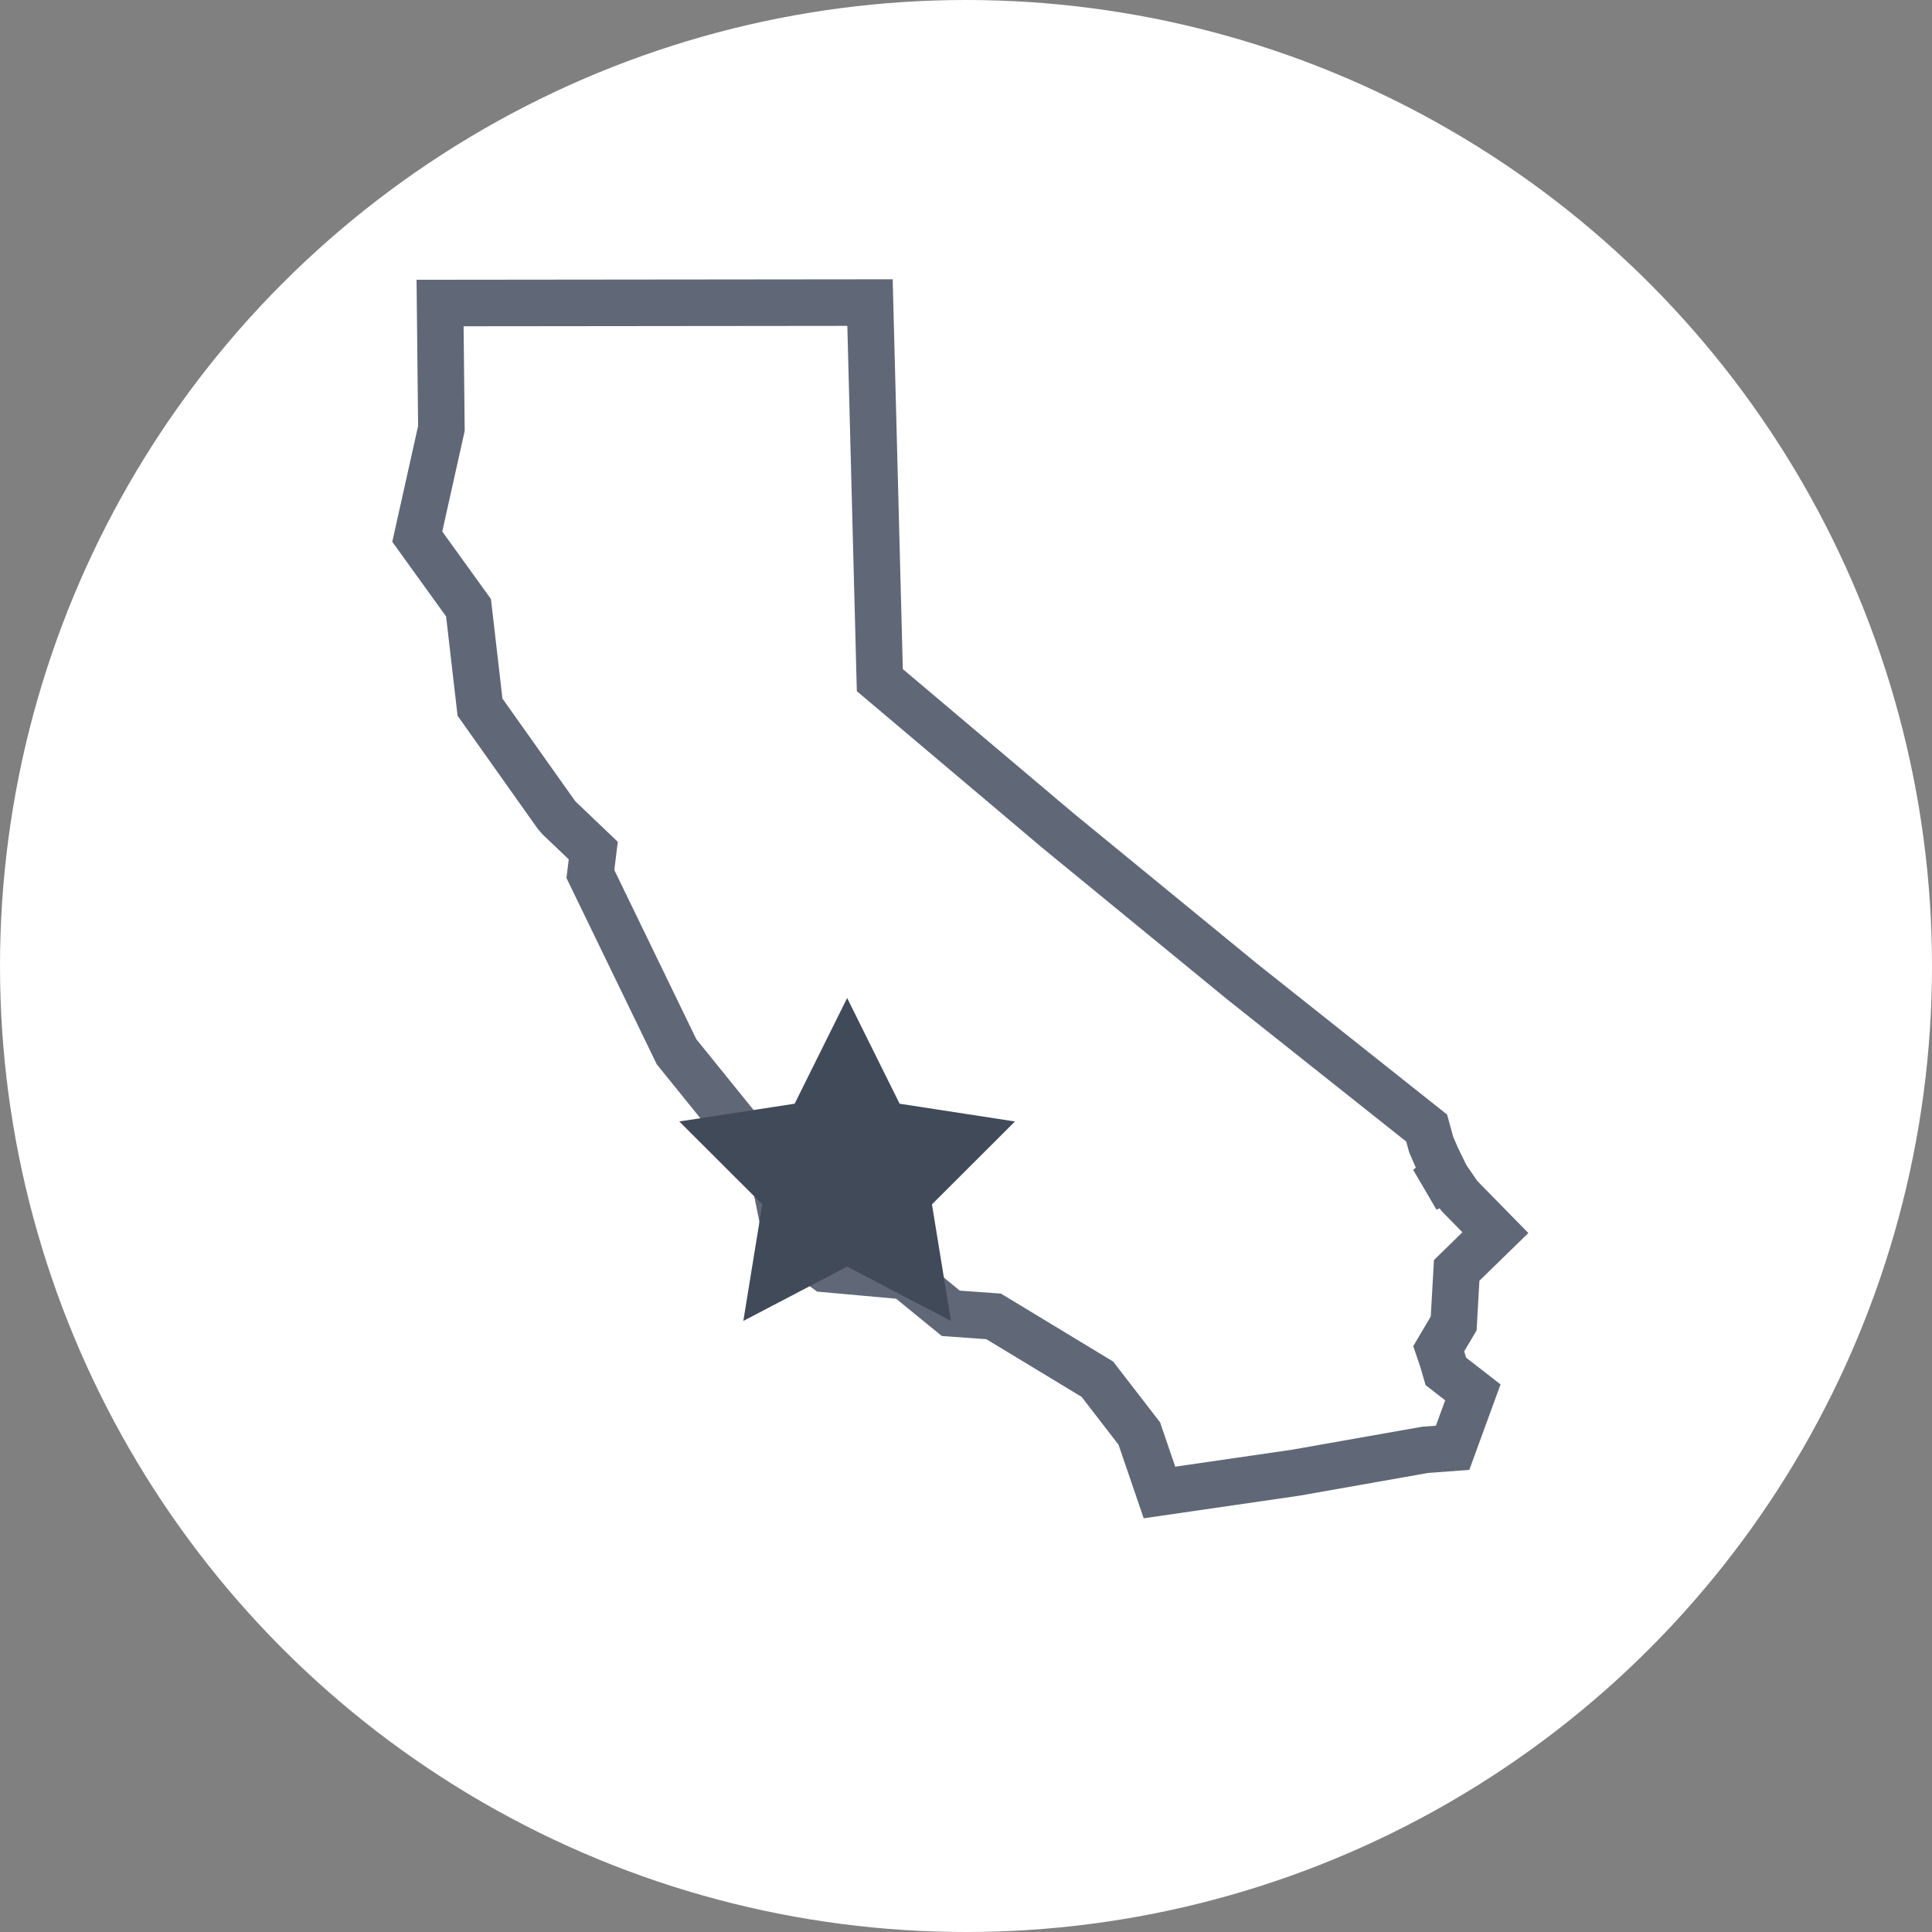 
<svg width="83px" height="83px" viewBox="0 0 83 83" version="1.1" xmlns="http://www.w3.org/2000/svg" xmlns:xlink="http://www.w3.org/1999/xlink">
    <rect x="0" y="0" width="83" height="83" fill="#808080" stroke="none"/>
    <!-- Generator: Sketch 45.2 (43514) - http://www.bohemiancoding.com/sketch -->
    <desc>Created with Sketch.</desc>
    <defs></defs>
    <g id="Page-1" stroke="none" stroke-width="1" fill="none" fill-rule="evenodd">
        <g id="Cedar-Desktop" transform="translate(-331, -797)">
            <g id="Guatantees" transform="translate(-2, 652)">
                <circle id="Oval-2-Copy" fill="#FFFFFF" cx="374.5" cy="186.5" r="41.5"></circle>
                <g id="made-in-ca" transform="translate(295, 159)" fill-rule="nonzero">
                    <g id="np_california_1012856_454D5A" transform="translate(57, 0)" stroke="#606877" stroke-width="2">
                        <path d="M43.138,36.569 L43.17,36.634 L42.273,37.075 L43.096,36.509 L43.138,36.569 Z M43.114,44.915 L44.275,45.817 L43.405,48.198 L42.224,48.286 L36.659,49.269 L30.811,50.118 L29.946,47.587 L28.145,45.252 L23.688,42.553 L21.847,42.42 L19.892,40.825 L16.47,40.517 L14.809,39.299 L14.2,36.297 L10.065,31.185 L6.364,23.549 L6.487,22.541 L5.028,21.15 L4.902,21.005 L1.621,16.379 L1.128,12.109 L-1.074,9.055 L-0.037,4.405 L-0.094,-0.982 L18.376,-1.001 L18.798,15.219 L26.471,21.7 L34.373,28.175 L42.29,34.462 L42.485,35.172 L42.735,35.749 L43.138,36.569 L43.691,37.373 L45.243,38.956 L43.58,40.576 L43.451,42.855 L42.808,43.944 L42.968,44.414 L42.981,44.457 L43.114,44.915 Z" id="Shape"></path>
                    </g>
                    <g id="np_star_827230_454D5A" transform="translate(68, 30)" stroke="#414A59" fill="#414A59">
                        <polygon id="Shape" points="6.394 0 8.315 3.871 12.551 4.523 9.503 7.567 10.199 11.841 6.393 9.851 2.588 11.841 3.283 7.567 0.235 4.523 4.471 3.871"></polygon>
                    </g>
                </g>
            </g>
        </g>
    </g>
</svg>
